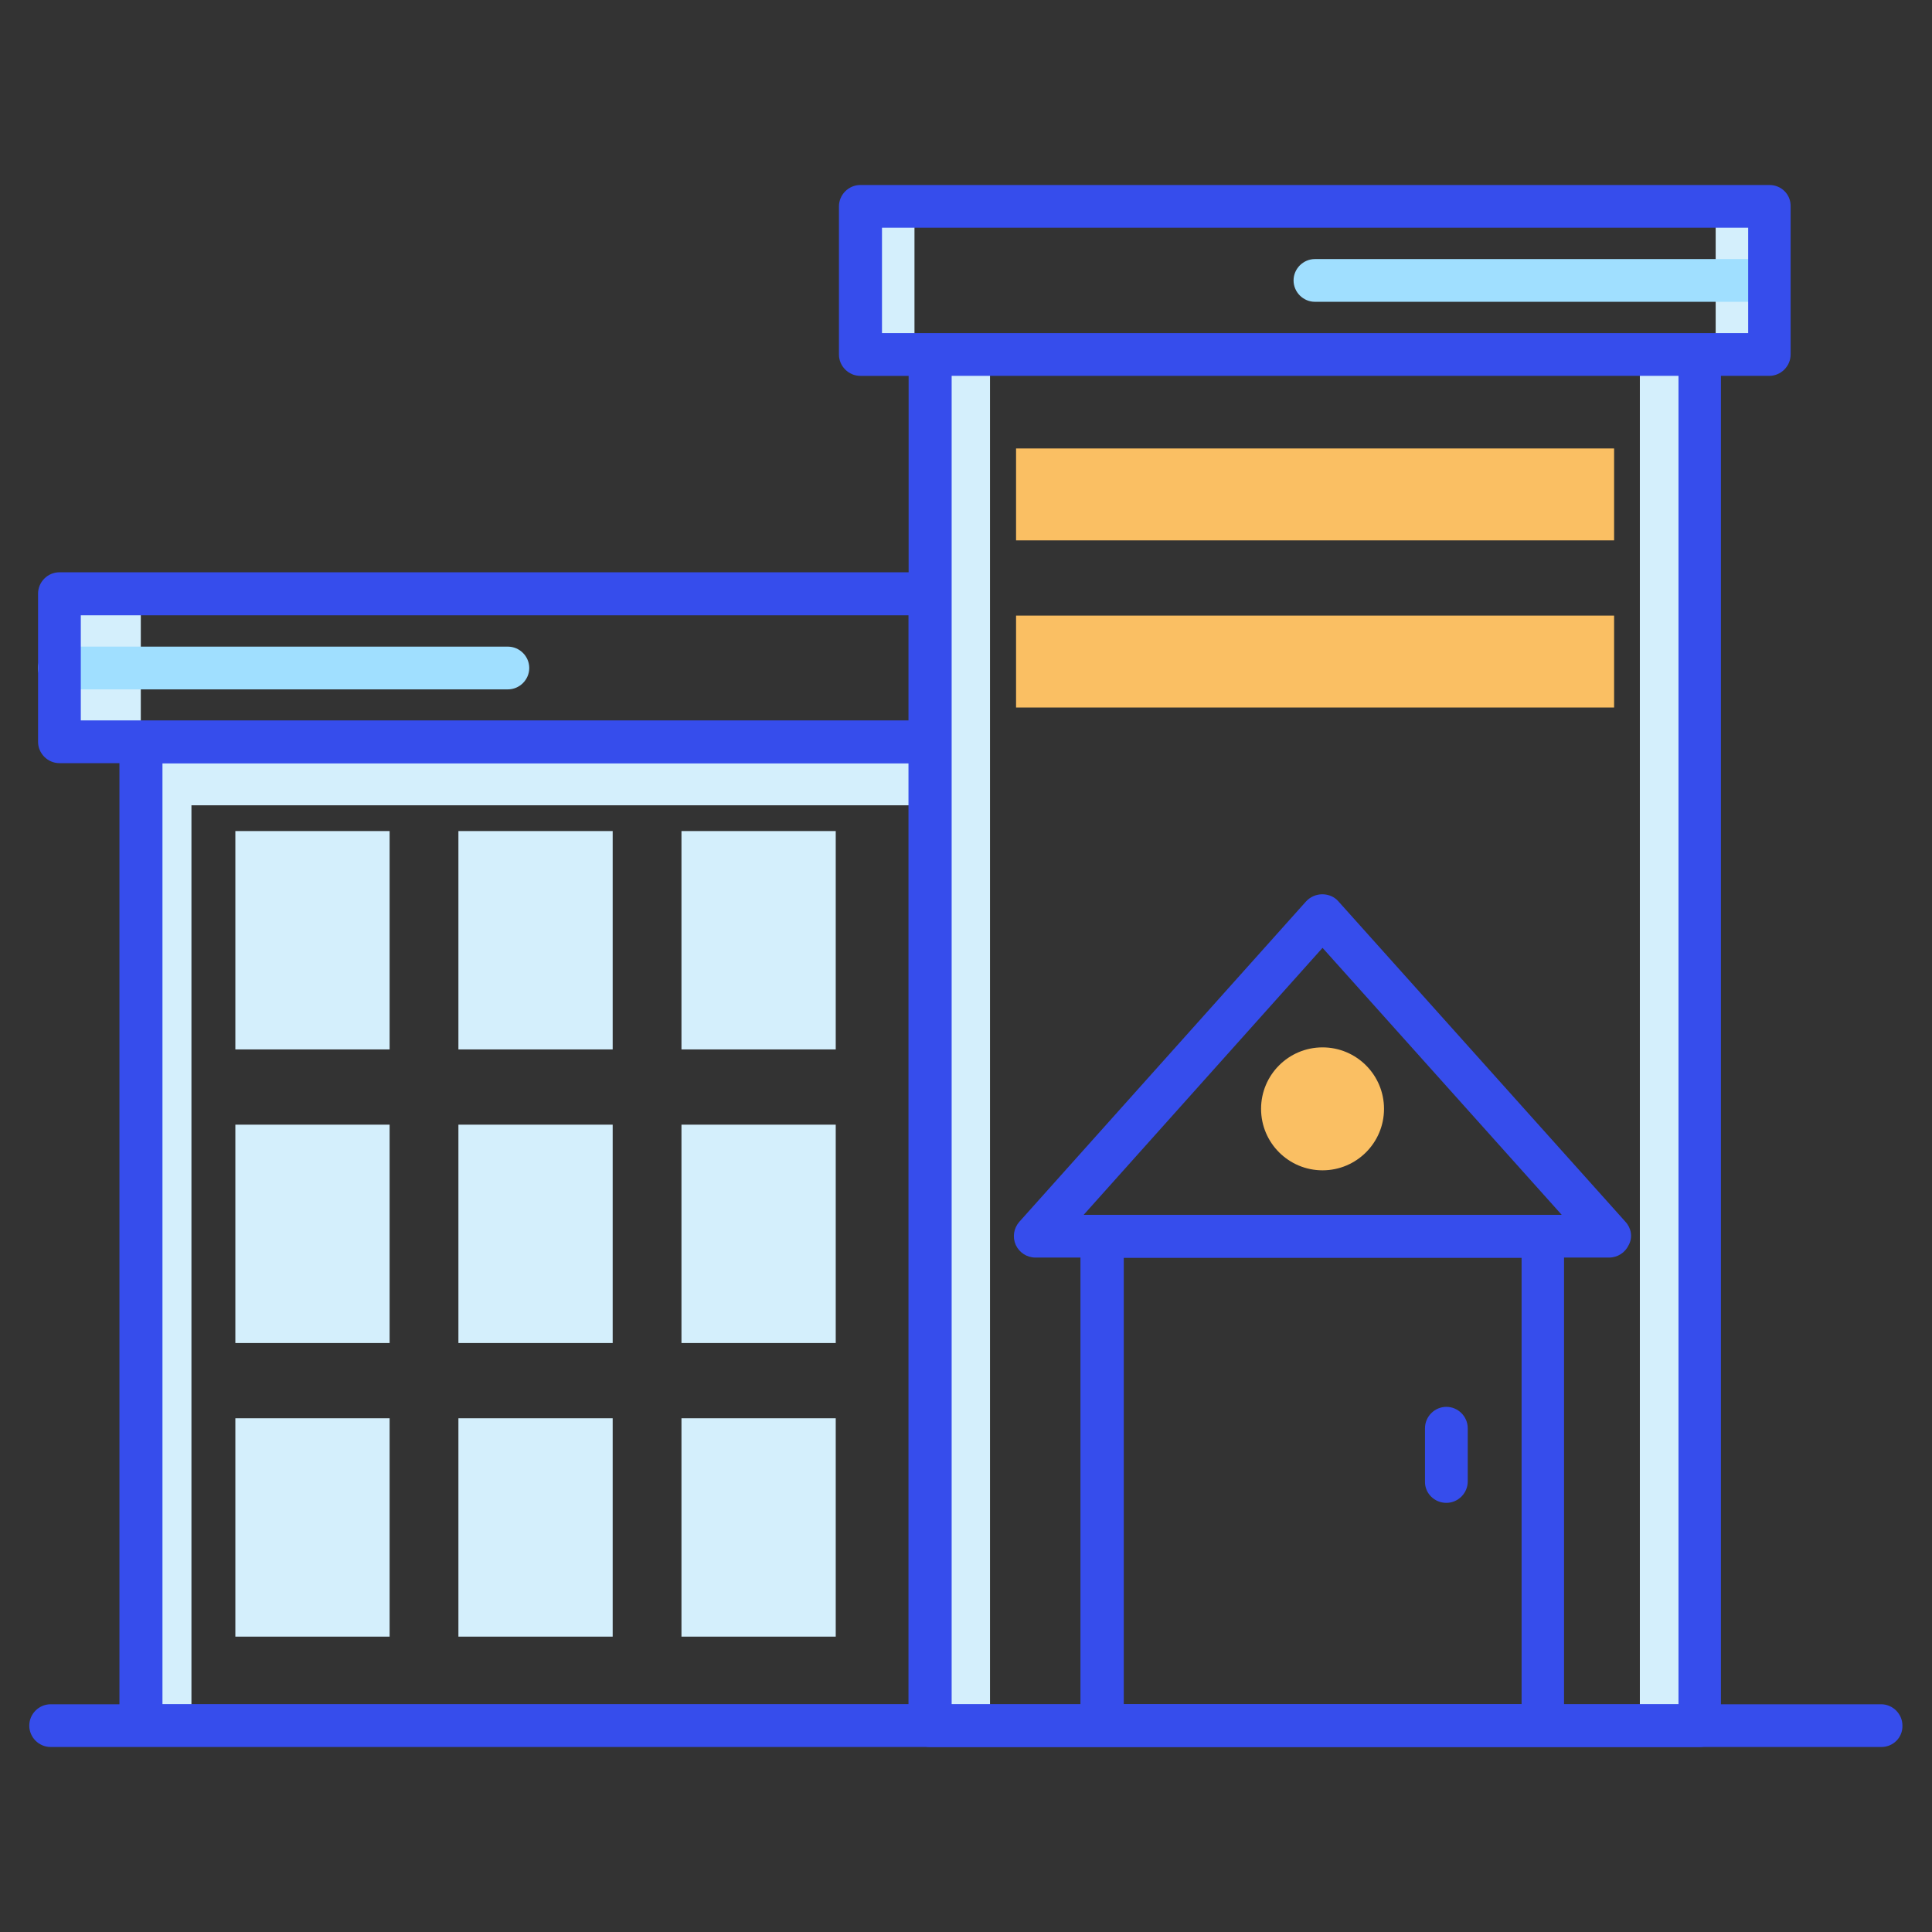 <?xml version="1.0" ?><svg id="Layer_1" style="enable-background:new 0 0 66 66;" version="1.1" viewBox="0 0 66 66" xml:space="preserve" xmlns="http://www.w3.org/2000/svg" xmlns:xlink="http://www.w3.org/1999/xlink"><rect x="0" y="0" width="66" height="66" fill="#333333" stroke="none"/><style type="text/css">
	.st0{fill:#D4EFFC;}
	.st1{fill:#A0DFFF;}
	.st2{fill:#364DEC;}
	.st3{fill:#FABF63;}
	.st4{fill:#F5B6A3;}
	.st5{fill:#26CD9D;}
	.st6{fill:#FFFFFF;}
</style><g><g><rect class="st0" height="5.06" width="2.78" x="2.03" y="20.29"/></g><g><polygon class="st0" points="31.77,25.35 31.77,27.51 6.54,27.51 6.54,58.95 4.82,58.95 4.82,25.35   "/></g><g><rect class="st0" height="5.06" width="1.85" x="29.39" y="7.05"/></g><g><rect class="st0" height="5.06" width="1.85" x="58.61" y="7.05"/></g><g><path class="st1" d="M60.24,10.31H44.92c-0.4,0-0.73-0.33-0.73-0.73s0.33-0.73,0.73-0.73h15.32c0.4,0,0.73,0.33,0.73,0.73    S60.64,10.31,60.24,10.31z"/></g><g><path class="st1" d="M17.35,23.55H2.03c-0.4,0-0.73-0.33-0.73-0.73c0-0.4,0.33-0.73,0.73-0.73h15.32c0.4,0,0.73,0.33,0.73,0.73    C18.08,23.22,17.75,23.55,17.35,23.55z"/></g><g><rect class="st0" height="46.84" width="2.05" x="31.77" y="12.11"/></g><g><rect class="st0" height="46.84" width="2.05" x="56.02" y="12.11"/></g><path class="st2" d="M31.52,24.98v-5.43H2.03c-0.4,0-0.73,0.33-0.73,0.73v5.06c0,0.4,0.33,0.73,0.73,0.73h2.05v32.55h27.81V24.98   H31.52z M2.76,21.02h28.28v3.59H2.76V21.02z M31.04,58.22H5.55V26.08h25.49V58.22z"/><g><g><g><rect class="st0" height="7.46" width="5.27" x="8.04" y="28.39"/></g><g><rect class="st0" height="7.46" width="5.27" x="15.66" y="28.39"/></g><g><rect class="st0" height="7.46" width="5.27" x="23.28" y="28.39"/></g></g><g><g><rect class="st0" height="7.46" width="5.27" x="8.04" y="38.42"/></g><g><rect class="st0" height="7.46" width="5.27" x="15.66" y="38.42"/></g><g><rect class="st0" height="7.46" width="5.27" x="23.28" y="38.42"/></g></g><g><g><rect class="st0" height="7.46" width="5.27" x="8.04" y="48.45"/></g><g><rect class="st0" height="7.46" width="5.27" x="15.66" y="48.45"/></g><g><rect class="st0" height="7.46" width="5.27" x="23.28" y="48.45"/></g></g></g><g><path class="st2" d="M64.27,59.68H1.73c-0.4,0-0.73-0.33-0.73-0.73c0-0.4,0.33-0.73,0.73-0.73h62.53c0.4,0,0.73,0.33,0.73,0.73    C65,59.36,64.67,59.68,64.27,59.68z"/></g><path class="st2" d="M60.45,6.32H29.39c-0.4,0-0.73,0.33-0.73,0.73v5.06c0,0.4,0.33,0.73,0.73,0.73h1.65v46.11   c0,0.4,0.33,0.73,0.73,0.73h26.29c0.4,0,0.73-0.33,0.73-0.73V12.84h1.65c0.4,0,0.73-0.33,0.73-0.73V7.05   C61.18,6.64,60.85,6.32,60.45,6.32z M57.33,58.22H32.51V12.84h24.83V58.22z M59.72,11.38H30.13V7.78h29.59V11.38z"/><g><path class="st2" d="M55.53,41.74l-9.81-10.95c-0.14-0.16-0.34-0.24-0.55-0.24s-0.41,0.09-0.55,0.24l-9.8,10.95    c-0.19,0.22-0.24,0.52-0.12,0.79c0.12,0.26,0.38,0.43,0.67,0.43h1.54v15.79h16.52V42.96h1.54c0.29,0,0.55-0.17,0.67-0.43    C55.78,42.27,55.73,41.96,55.53,41.74z M51.98,58.22H38.39V42.97h13.59V58.22z M45.18,32.38l8.17,9.12H37.02L45.18,32.38z"/><path class="st2" d="M49.41,51.34c0.4,0,0.73-0.33,0.73-0.73v-1.82c0-0.4-0.33-0.73-0.73-0.73c-0.4,0-0.73,0.33-0.73,0.73v1.82    C48.67,51.01,49,51.34,49.41,51.34z"/></g><g><rect class="st3" height="3.14" width="20.43" x="34.71" y="21.03"/></g><g><rect class="st3" height="3.14" width="20.43" x="34.71" y="15.32"/></g><g><circle class="st3" cx="45.18" cy="37.88" r="2.1"/></g></g></svg>